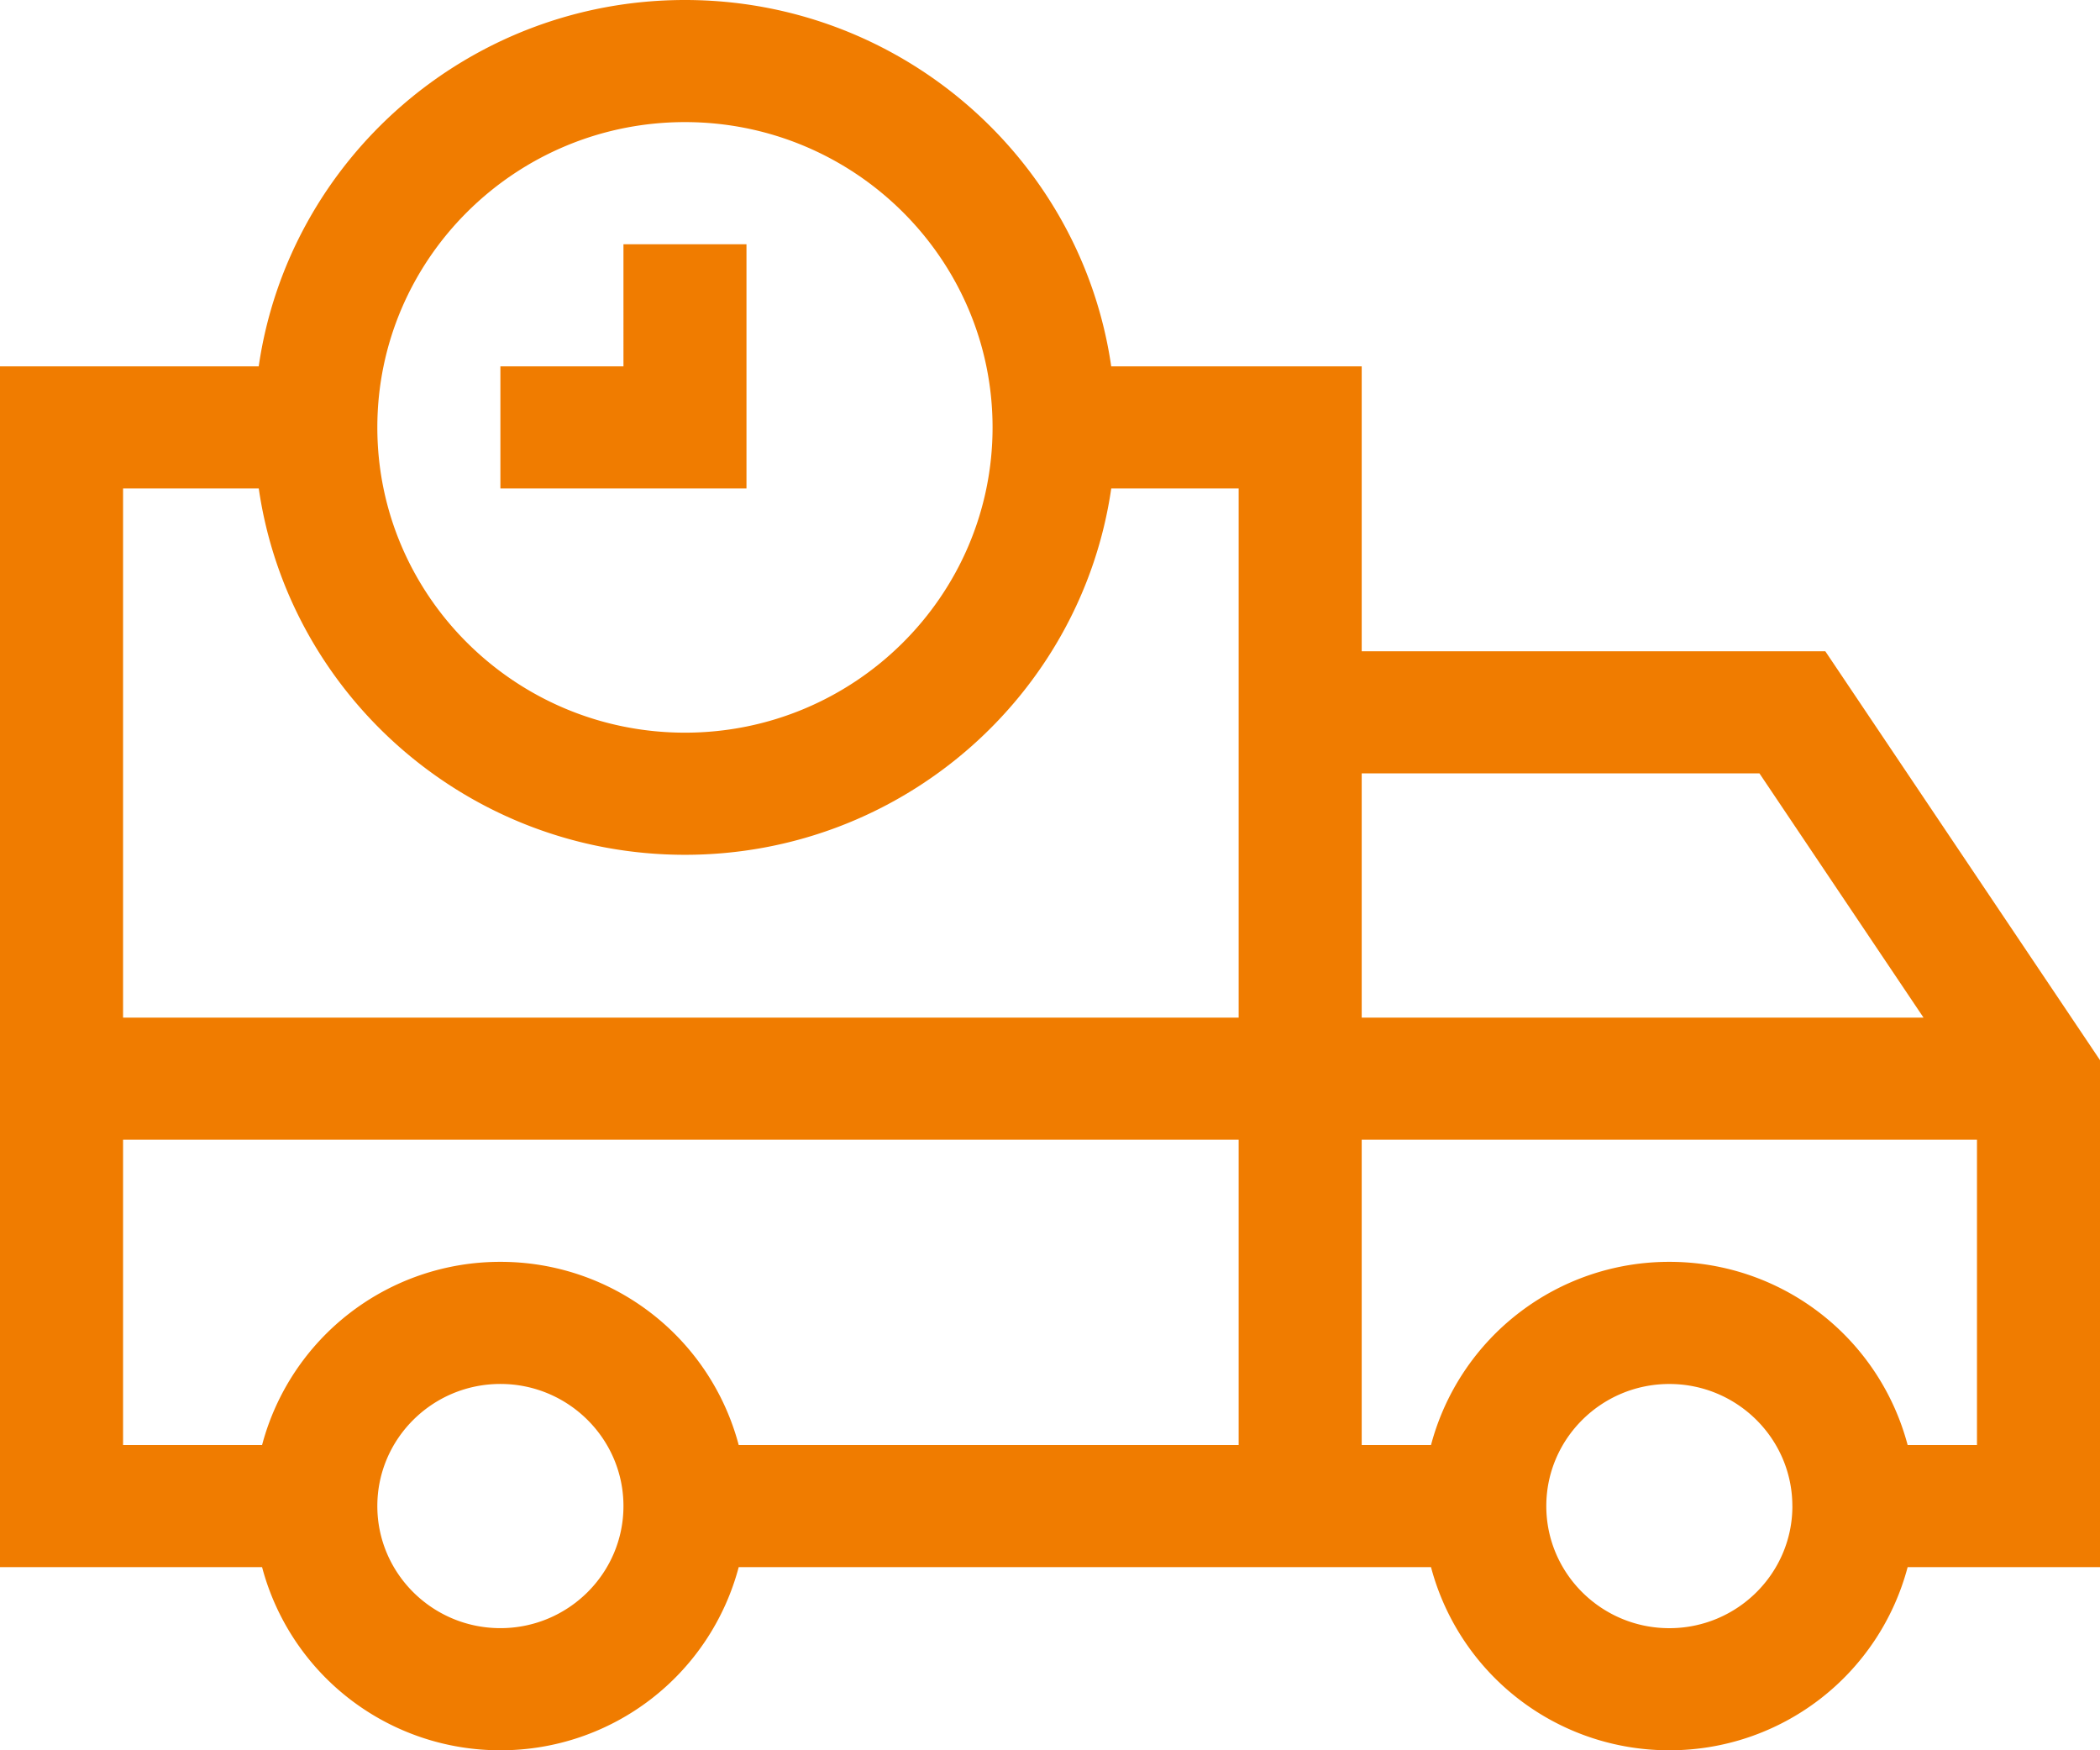 <svg xmlns="http://www.w3.org/2000/svg" width="60" height="50" viewBox="0 0 60 50"><g><g><path fill="#f07c00" d="M60 44.768h-5.496A7.034 7.034 0 0 1 47.695 50a7.034 7.034 0 0 1-6.809-5.232h-19.78A7.034 7.034 0 0 1 14.296 50a7.034 7.034 0 0 1-6.808-5.232H0V10.465h7.392C8.247 4.556 13.382 0 19.57 0c6.188 0 11.323 4.556 12.179 10.465h7.157v8.14h13.246L60 30.285zM38.906 22.093v6.977h16.052l-4.688-6.977zm-28.125-9.884c0 4.809 3.943 8.721 8.79 8.721 4.845 0 8.788-3.912 8.788-8.72 0-4.81-3.943-8.722-8.789-8.722s-8.789 3.913-8.789 8.721zm-7.265 1.744V29.07H35.39V13.953H31.75c-.856 5.91-5.99 10.466-12.179 10.466-6.188 0-11.323-4.557-12.178-10.466zm14.297 29.07c0-1.923-1.578-3.488-3.516-3.488-1.939 0-3.516 1.565-3.516 3.488 0 1.924 1.577 3.488 3.516 3.488 1.938 0 3.516-1.564 3.516-3.488zM35.39 41.28v-8.721H3.516v8.721h3.972a7.034 7.034 0 0 1 6.809-5.233 7.034 7.034 0 0 1 6.809 5.233zm15.82 1.744c0-1.923-1.576-3.488-3.515-3.488-1.938 0-3.515 1.565-3.515 3.488 0 1.924 1.577 3.488 3.515 3.488 1.939 0 3.516-1.564 3.516-3.488zm5.275-1.744v-8.721H38.906v8.721h1.98a7.035 7.035 0 0 1 6.81-5.233 7.034 7.034 0 0 1 6.808 5.233zM21.328 13.953h-7.031v-3.488h3.516V6.977h3.515z"/></g></g></svg>